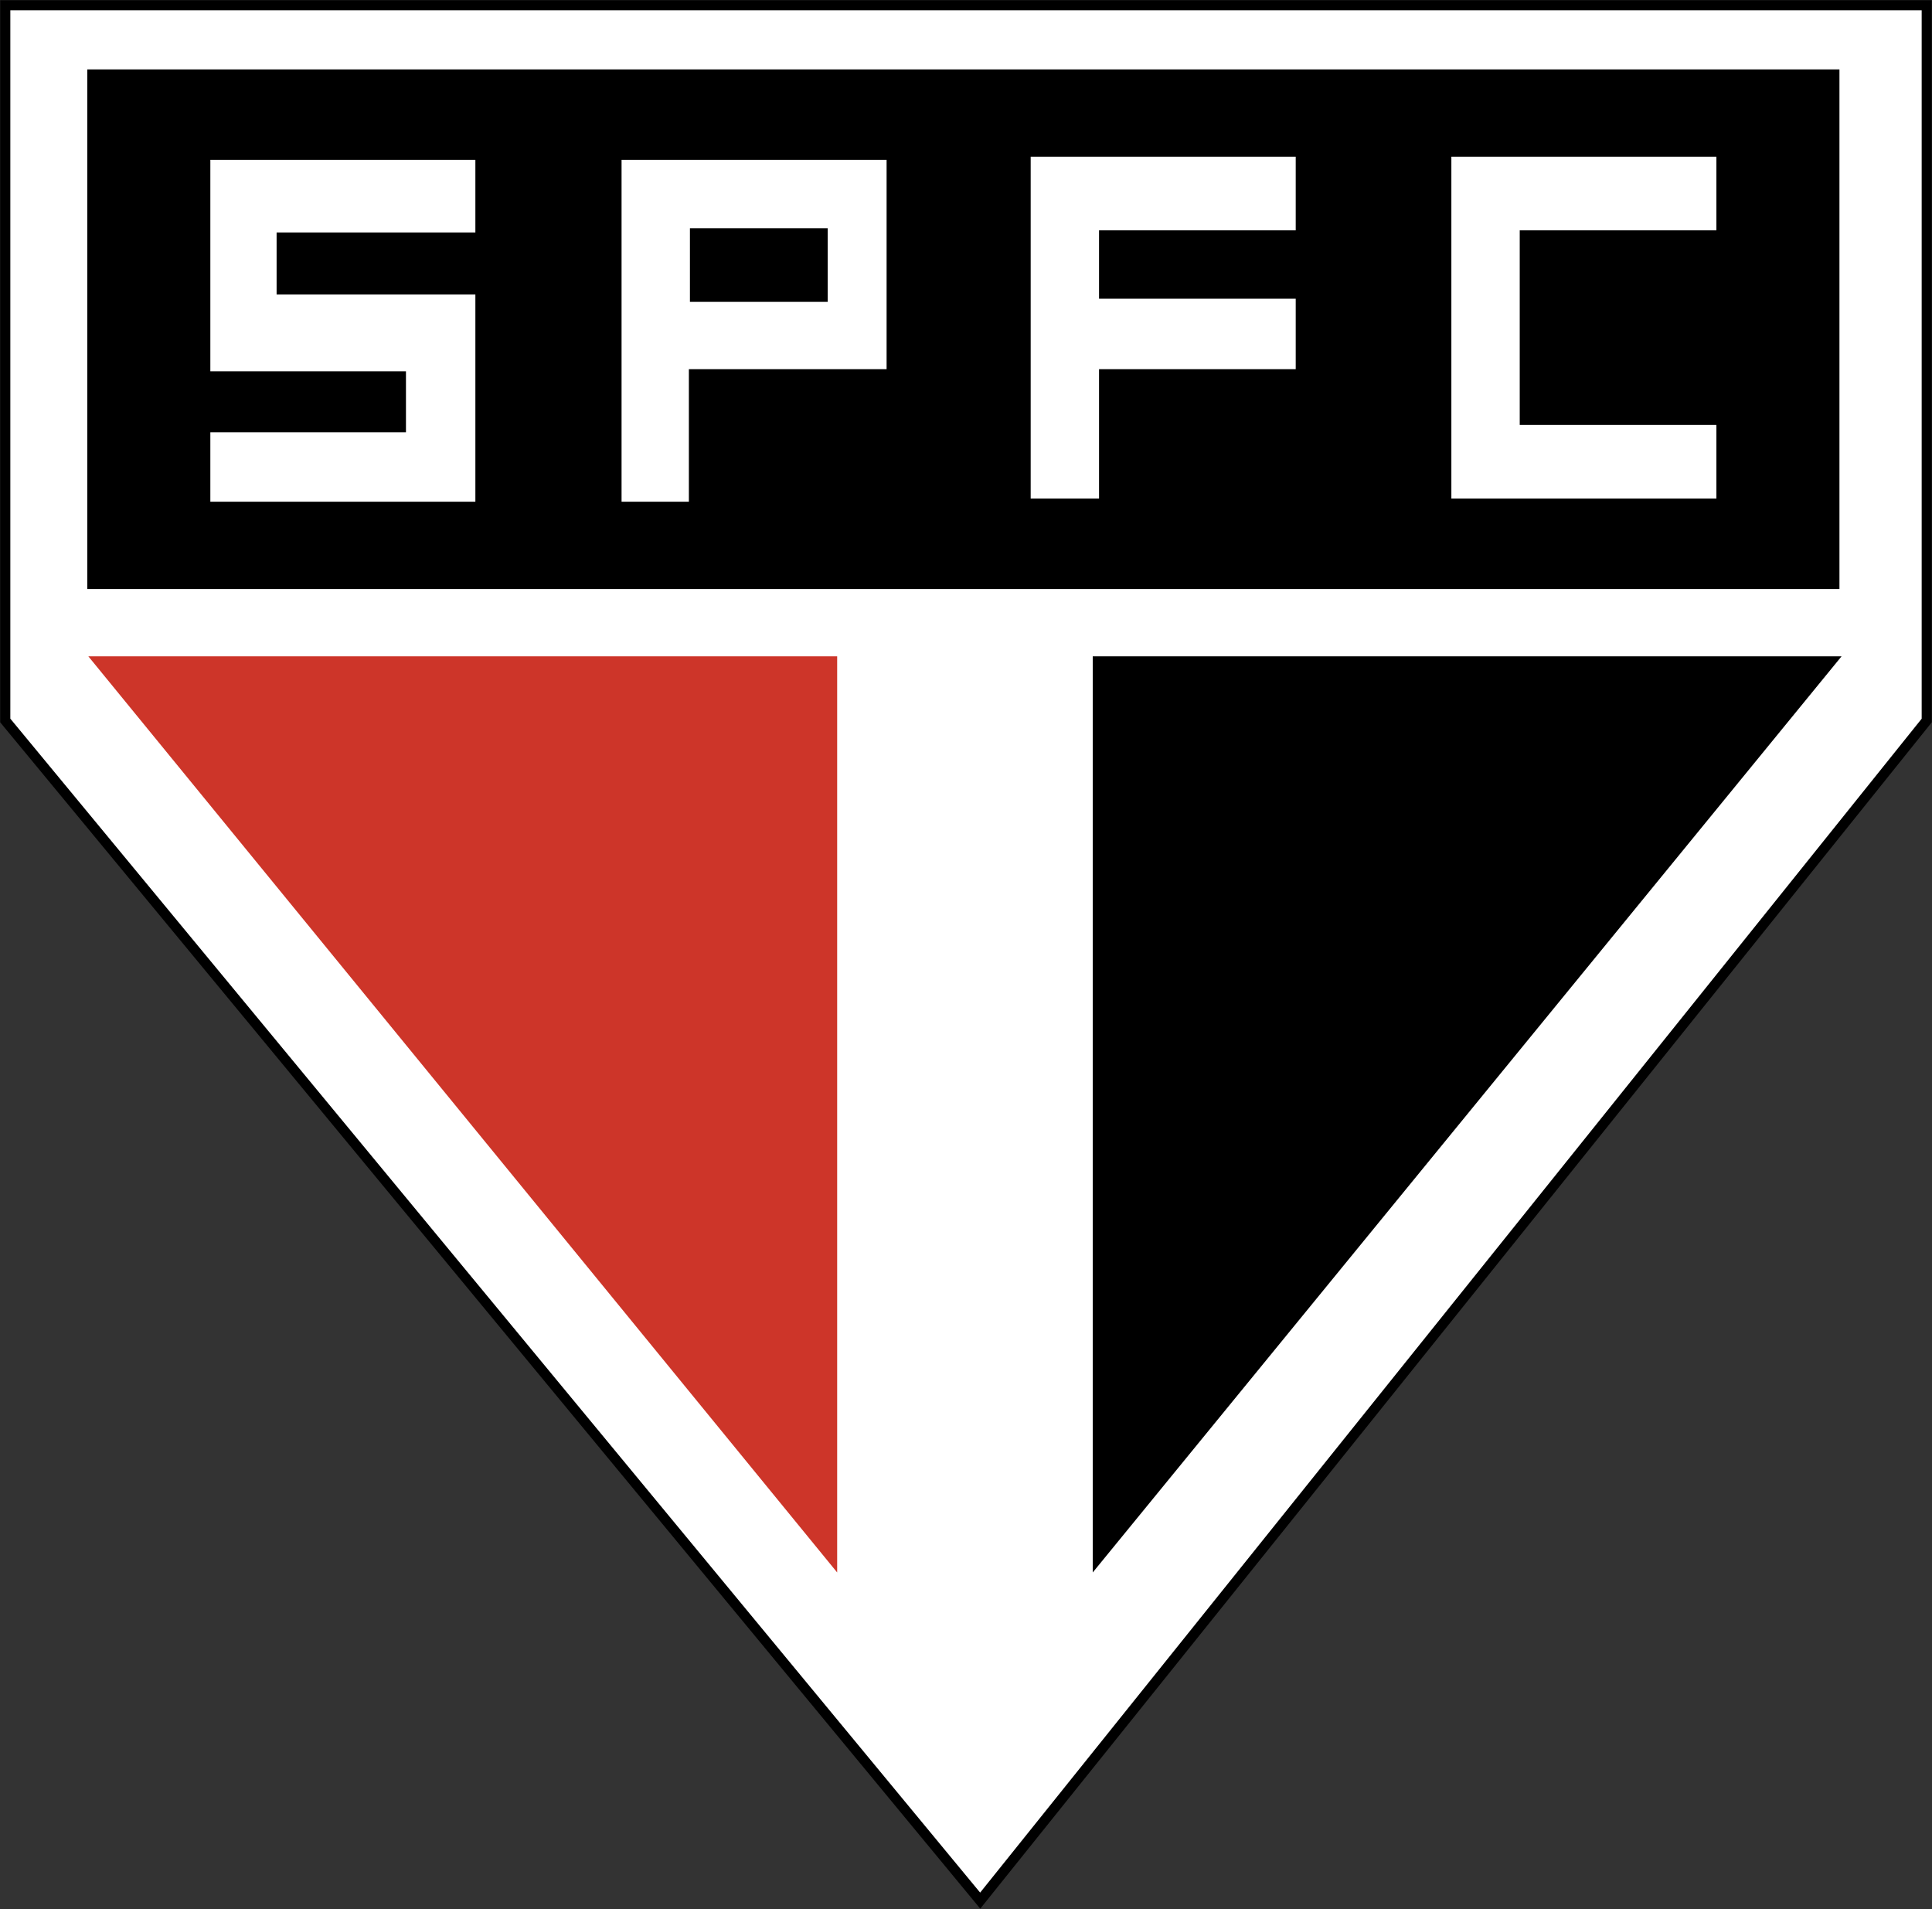 <?xml version="1.0" encoding="utf-8"?>
<!-- Generator: Adobe Illustrator 19.1.0, SVG Export Plug-In . SVG Version: 6.00 Build 0)  -->
<svg version="1.1" id="Layer_1" xmlns="http://www.w3.org/2000/svg" xmlns:xlink="http://www.w3.org/1999/xlink" x="0px" y="0px"
	 viewBox="-204.5 306 183.7 181.5" style="enable-background:new -204.5 306 183.7 181.5;" xml:space="preserve">
<rect x="-204.5" y="306" width="183.7" height="181.5" fill="#333333" stroke="none"/>
<style type="text/css">
	.st0{fill:#FFFFFF;stroke:#000000;stroke-width:0.964;stroke-miterlimit:2.613;}
	.st1{fill:#CD3529;}
	.st2{fill:#FFFFFF;}
</style>
<g>
	<polygon class="st0" points="-21.3,306.5 -78.9,306.5 -146.4,306.5 -204,306.5 -204,374.5 -111.3,486.7 -21.3,374.5 	"/>
	<path class="st1" d="M-124.9,455.5c0-87.1,0-87.1,0-87.1h-71.2L-124.9,455.5L-124.9,455.5z"/>
	<path d="M-100.6,455.5c0-87.1,0-87.1,0-87.1h71.2L-100.6,455.5L-100.6,455.5z"/>
	<polygon points="-29.6,362 -29.6,312.6 -196.2,312.6 -196.2,362 	"/>
	<polygon class="st2" points="-178.2,328.1 -159.3,328.1 -159.3,321.2 -184.5,321.2 -184.5,341.3 -165.9,341.3 -165.9,347.1 
		-184.5,347.1 -184.5,353.7 -159.3,353.7 -159.3,334 -178.2,334 	"/>
	<path class="st2" d="M-120.2,341.1v-19.9h-25.2v32.5h6.4v-12.6H-120.2L-120.2,341.1z M-138.9,327.7h13.1v7h-13.1V327.7
		L-138.9,327.7z"/>
	<polygon class="st2" points="-100,334.4 -100,327.9 -81.3,327.9 -81.3,320.9 -106.5,320.9 -106.5,353.4 -100,353.4 -100,341.1 
		-81.3,341.1 -81.3,334.4 	"/>
	<polygon class="st2" points="-60,327.9 -41.3,327.9 -41.3,320.9 -66.5,320.9 -66.5,353.4 -41.3,353.4 -41.3,346.4 -60,346.4 	"/>
</g>
</svg>
